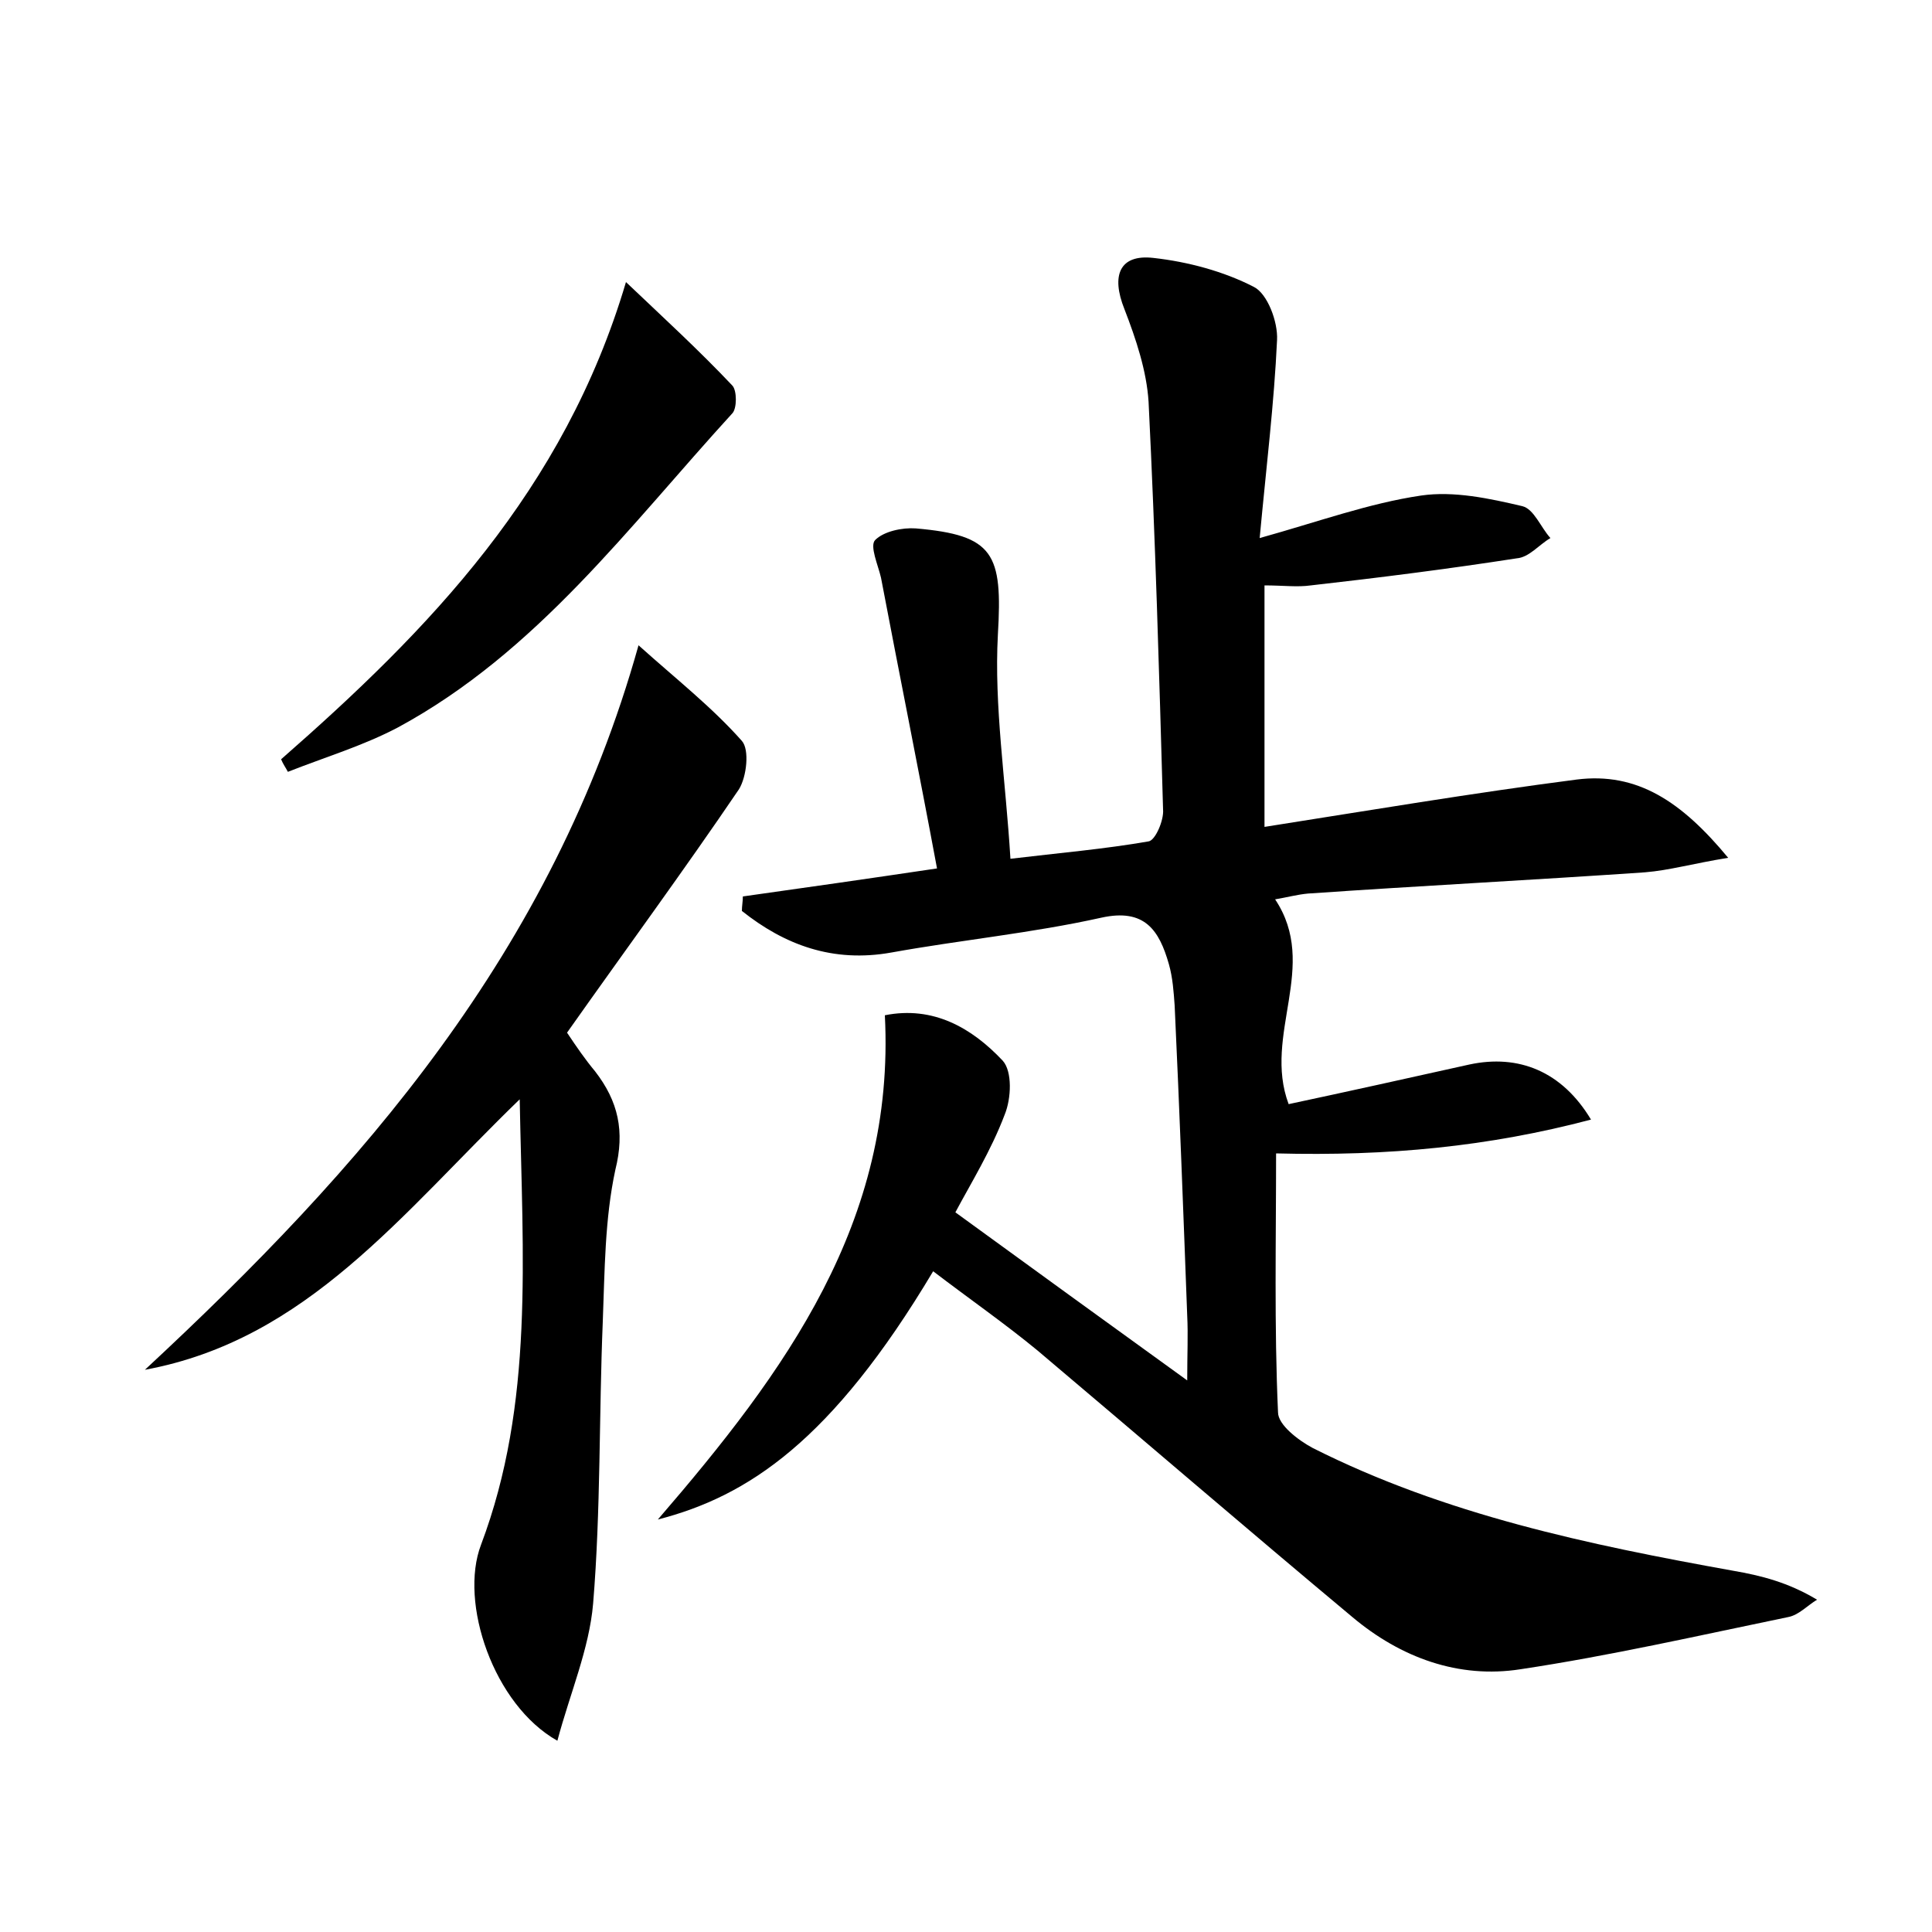 <?xml version="1.0" encoding="utf-8"?>
<!-- Generator: Adobe Illustrator 22.0.0, SVG Export Plug-In . SVG Version: 6.00 Build 0)  -->
<svg version="1.1" id="图层_1" xmlns="http://www.w3.org/2000/svg" xmlns:xlink="http://www.w3.org/1999/xlink" x="0px" y="0px"
	 viewBox="0 0 200 200" style="enable-background:new 0 0 200 200;" xml:space="preserve">
<style type="text/css">
	.st1{fill:#010000;}
	.st4{fill:#fbfafc;}
</style>
<g>
	
	<path d="M96.6,131.6c-10.5,17.6-19.2,23.3-28.5,25.7c13.2-15.3,24.6-30.8,23.5-52.2c5-1,9,1.3,12.2,4.7c1,1.1,0.9,3.9,0.2,5.6
		c-1.4,3.7-3.5,7.1-5.1,10.1c8.1,5.9,15.7,11.4,24,17.4c0-2.8,0.1-4.7,0-6.7c-0.4-10.7-0.8-21.4-1.3-32.1c-0.1-1.4-0.2-2.9-0.6-4.3
		c-1-3.5-2.5-5.8-7-4.8c-7.2,1.6-14.5,2.3-21.7,3.6c-6.1,1.1-11.1-0.8-15.5-4.3c0-0.5,0.1-1,0.1-1.5c6.4-0.9,12.7-1.8,20.1-2.9
		c-1.9-10.2-3.9-20.1-5.8-30.1c-0.3-1.3-1.2-3.3-0.6-3.9c0.9-0.9,2.8-1.3,4.2-1.2c8.1,0.7,9,2.6,8.5,11c-0.4,7.4,0.8,15,1.3,23.2
		c5-0.6,9.7-1,14.3-1.8c0.7-0.1,1.6-2.2,1.5-3.3c-0.4-14.1-0.8-28.1-1.5-42.2c-0.2-3.2-1.3-6.5-2.5-9.6c-1.4-3.5-0.5-5.7,3-5.3
		c3.6,0.4,7.3,1.4,10.4,3c1.4,0.7,2.5,3.6,2.4,5.5c-0.3,6.5-1.1,13-1.8,20.5c6.1-1.7,11.3-3.6,16.7-4.4c3.4-0.5,7.1,0.3,10.5,1.1
		c1.2,0.3,1.9,2.2,2.9,3.3c-1.2,0.7-2.2,2-3.5,2.1c-7.1,1.1-14.2,2-21.3,2.8c-1.4,0.2-2.9,0-4.8,0c0,8.3,0,16.5,0,25
		c10.8-1.7,21.5-3.5,32.3-4.9c6.3-0.8,10.9,2.3,15.7,8.1c-3.7,0.6-6.1,1.3-8.6,1.5c-11.6,0.8-23.3,1.4-34.9,2.2
		c-1.1,0.1-2.2,0.4-3.4,0.6c4.6,6.9-1.3,14,1.4,21.2c6.1-1.3,12.4-2.7,18.7-4.1c5.1-1.1,9.6,0.7,12.6,5.7c-10.6,2.8-21,3.8-32.6,3.5
		c0,9-0.2,17.9,0.2,26.8c0,1.3,2.1,2.9,3.6,3.7c13.7,6.9,28.5,10,43.5,12.7c2.9,0.5,5.7,1.2,8.7,3c-1,0.6-1.9,1.6-3,1.8
		c-9.2,1.9-18.4,4-27.7,5.4c-6.4,1-12.4-1.2-17.4-5.4c-10.9-9.1-21.7-18.4-32.6-27.6C104,137,100.4,134.5,96.6,131.6z"/>
	<path d="M66.1,66.8c3.9,3.5,7.6,6.4,10.7,9.9c0.8,0.9,0.5,3.7-0.3,5c-5.7,8.4-11.8,16.7-17.8,25.2c1,1.5,1.9,2.8,2.9,4
		c2.4,3.1,3.1,6.2,2.1,10.2c-1.1,5.1-1.1,10.5-1.3,15.7c-0.4,9.7-0.2,19.5-1,29.2c-0.4,4.7-2.4,9.3-3.7,14.2
		c-6.6-3.7-10.2-14.3-7.9-20.3c5.5-14.6,4.3-29.7,4-46.1c-12.2,11.8-22,24.9-38.8,28C37.4,121,57.2,98.6,66.1,66.8z"/>
	<path d="M29.1,78.6c15.3-13.4,29.3-27.8,35.7-49.4c4,3.8,7.6,7.1,11,10.7c0.5,0.5,0.5,2.4,0,2.9C65.1,54.5,55.6,67.5,41.2,75.3
		c-3.6,1.9-7.6,3.1-11.4,4.6C29.6,79.5,29.3,79.1,29.1,78.6z"/>
</g>
</svg>
